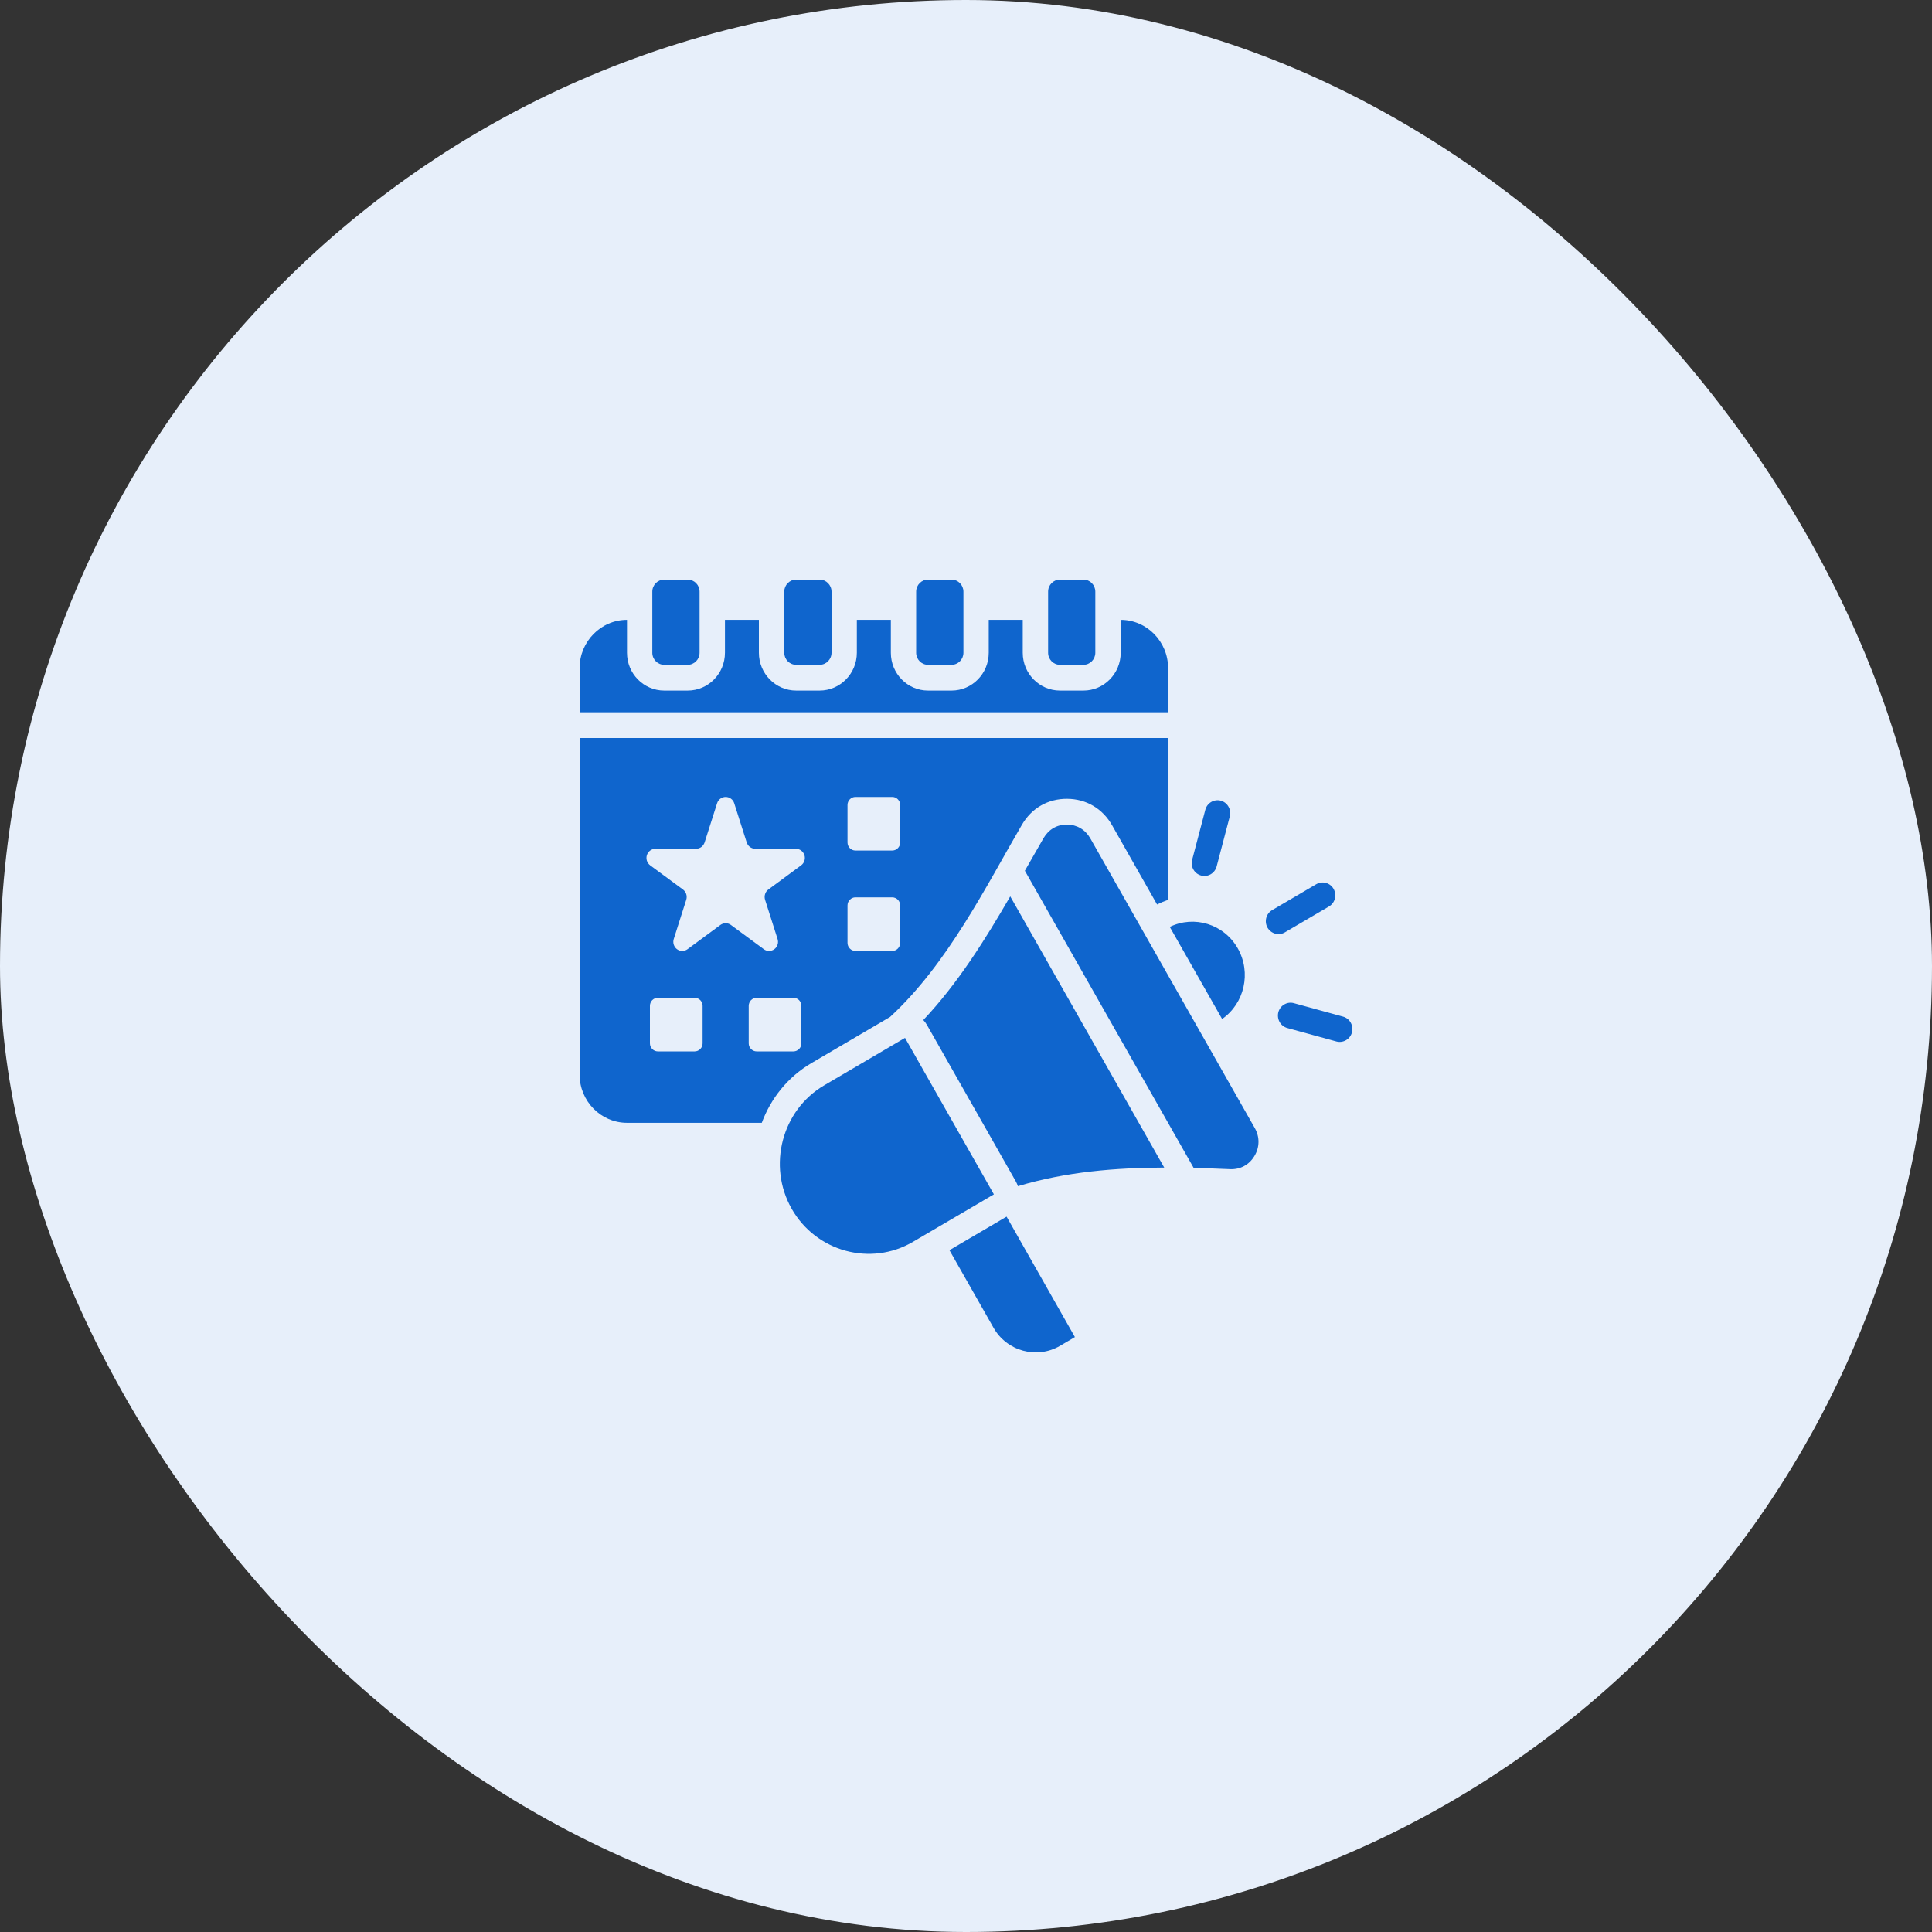 <svg width="30" height="30" viewBox="0 0 30 30" fill="none" xmlns="http://www.w3.org/2000/svg">
<rect x="0" y="0" width="30" height="30" fill="#333333" stroke="none"/>
<rect width="30" height="30" rx="15" fill="#E7EFFA"/>
<path fill-rule="evenodd" clip-rule="evenodd" d="M17.967 14.045L17.269 12.816C17.121 12.556 16.868 12.406 16.571 12.404C16.274 12.402 16.019 12.547 15.867 12.809L15.867 12.809C15.312 13.761 14.714 14.969 13.821 15.791L12.601 16.507C12.232 16.723 11.969 17.057 11.829 17.435H9.737C9.331 17.435 9 17.099 9 16.686V11.46H18.138V13.973C18.079 13.993 18.022 14.017 17.967 14.045ZM10.215 15.494C10.182 15.494 10.151 15.507 10.128 15.53C10.105 15.554 10.092 15.586 10.092 15.619V16.201C10.092 16.234 10.105 16.266 10.128 16.289C10.151 16.312 10.182 16.326 10.215 16.326H10.787C10.82 16.326 10.851 16.312 10.874 16.289C10.897 16.266 10.91 16.234 10.91 16.201V15.619C10.91 15.586 10.897 15.554 10.874 15.53C10.851 15.507 10.82 15.494 10.787 15.494H10.215ZM11.135 12.473L10.941 13.082C10.931 13.11 10.914 13.135 10.89 13.153C10.866 13.17 10.837 13.18 10.808 13.18H10.178C10.149 13.18 10.12 13.189 10.096 13.207C10.072 13.225 10.055 13.249 10.045 13.278C10.036 13.306 10.036 13.337 10.045 13.366C10.055 13.394 10.072 13.419 10.096 13.437L10.606 13.813C10.629 13.831 10.647 13.855 10.656 13.884C10.665 13.912 10.665 13.943 10.656 13.972L10.462 14.581C10.453 14.609 10.453 14.64 10.462 14.668C10.471 14.697 10.489 14.722 10.512 14.739C10.536 14.757 10.565 14.766 10.594 14.766C10.624 14.766 10.652 14.757 10.676 14.739L11.186 14.363C11.21 14.345 11.239 14.336 11.268 14.336C11.297 14.336 11.326 14.345 11.35 14.363L11.86 14.739C11.883 14.757 11.912 14.766 11.942 14.766C11.971 14.766 12 14.757 12.024 14.739C12.047 14.722 12.065 14.697 12.074 14.668C12.084 14.64 12.083 14.609 12.074 14.581L11.88 13.972C11.871 13.943 11.871 13.912 11.88 13.884C11.889 13.855 11.906 13.831 11.93 13.813L12.44 13.437C12.464 13.419 12.482 13.394 12.491 13.366C12.5 13.337 12.5 13.306 12.491 13.278C12.481 13.249 12.464 13.225 12.44 13.207C12.416 13.189 12.387 13.18 12.358 13.18H11.728C11.699 13.18 11.67 13.17 11.646 13.153C11.622 13.135 11.604 13.11 11.595 13.082L11.401 12.473C11.392 12.444 11.374 12.419 11.35 12.402C11.326 12.384 11.297 12.375 11.268 12.375C11.239 12.375 11.21 12.384 11.186 12.402C11.162 12.419 11.144 12.444 11.135 12.473ZM13.283 13.934C13.25 13.934 13.219 13.948 13.196 13.971C13.173 13.995 13.16 14.026 13.16 14.059V14.641C13.16 14.674 13.173 14.706 13.196 14.729C13.219 14.753 13.25 14.766 13.283 14.766H13.855C13.887 14.766 13.919 14.753 13.942 14.729C13.965 14.706 13.978 14.674 13.978 14.641V14.059C13.978 14.026 13.965 13.995 13.942 13.971C13.919 13.948 13.887 13.934 13.855 13.934H13.283ZM11.749 15.494C11.716 15.494 11.685 15.507 11.662 15.53C11.639 15.554 11.626 15.586 11.626 15.619V16.201C11.626 16.234 11.639 16.266 11.662 16.289C11.685 16.312 11.716 16.326 11.749 16.326H12.321C12.354 16.326 12.385 16.312 12.408 16.289C12.431 16.266 12.444 16.234 12.444 16.201V15.619C12.444 15.586 12.431 15.554 12.408 15.53C12.385 15.507 12.354 15.494 12.321 15.494H11.749ZM13.283 12.375C13.25 12.375 13.219 12.388 13.196 12.412C13.173 12.435 13.16 12.467 13.16 12.5V13.082C13.16 13.115 13.173 13.147 13.196 13.17C13.219 13.194 13.25 13.207 13.283 13.207H13.855C13.887 13.207 13.919 13.194 13.942 13.17C13.965 13.147 13.978 13.115 13.978 13.082V12.5C13.978 12.483 13.975 12.467 13.969 12.452C13.962 12.437 13.953 12.423 13.942 12.412C13.931 12.4 13.917 12.391 13.902 12.384C13.887 12.378 13.871 12.375 13.855 12.375H13.283ZM17.402 9.625C17.807 9.625 18.138 9.962 18.138 10.374V11.06H9V10.374C9 9.962 9.331 9.625 9.736 9.625V10.136C9.736 10.46 9.995 10.723 10.314 10.723H10.679C10.997 10.723 11.257 10.46 11.257 10.136V9.625H11.784V10.136C11.784 10.46 12.044 10.723 12.362 10.723H12.727C13.045 10.723 13.305 10.46 13.305 10.136V9.625H13.833V10.136C13.833 10.46 14.092 10.723 14.41 10.723H14.776C15.094 10.723 15.353 10.46 15.353 10.136V9.625H15.881V10.136C15.881 10.46 16.141 10.723 16.459 10.723H16.824C17.142 10.723 17.402 10.46 17.402 10.136V9.625ZM10.314 9H10.679C10.78 9 10.863 9.084 10.863 9.187V10.136C10.863 10.239 10.78 10.323 10.679 10.323H10.314C10.212 10.323 10.129 10.239 10.129 10.136V9.187C10.129 9.084 10.212 9 10.314 9ZM16.459 9H16.824C16.925 9 17.008 9.084 17.008 9.187V10.136C17.008 10.239 16.925 10.323 16.824 10.323H16.459C16.357 10.323 16.275 10.239 16.275 10.136V9.187C16.275 9.084 16.357 9 16.459 9ZM14.41 9H14.776C14.877 9 14.96 9.084 14.96 9.187V10.136C14.96 10.239 14.877 10.323 14.776 10.323H14.41C14.309 10.323 14.226 10.239 14.226 10.136V9.187C14.226 9.084 14.309 9 14.41 9ZM12.362 9H12.727C12.829 9 12.912 9.084 12.912 9.187V10.136C12.912 10.239 12.829 10.323 12.727 10.323H12.362C12.261 10.323 12.178 10.239 12.178 10.136V9.187C12.178 9.084 12.261 9 12.362 9ZM18.078 18.13C17.322 18.133 16.556 18.194 15.806 18.419C15.798 18.394 15.787 18.369 15.774 18.346L14.394 15.916C14.378 15.888 14.359 15.862 14.337 15.839C14.871 15.274 15.302 14.584 15.687 13.919L18.078 18.13ZM15.63 18.892L16.691 20.762L16.462 20.897C16.1 21.109 15.634 20.983 15.426 20.615L14.743 19.413L15.63 18.892ZM18.164 14.393C18.544 14.208 19.006 14.349 19.22 14.726C19.434 15.104 19.324 15.581 18.977 15.823L18.164 14.393ZM19.484 17.516C19.563 17.655 19.561 17.814 19.479 17.95C19.398 18.086 19.261 18.161 19.104 18.155C18.915 18.147 18.725 18.14 18.535 18.135L15.914 13.521C16.011 13.351 16.107 13.182 16.205 13.013C16.284 12.878 16.415 12.803 16.568 12.804C16.721 12.805 16.852 12.882 16.929 13.016L19.484 17.516ZM15.433 18.546L14.177 19.283C13.52 19.669 12.672 19.437 12.293 18.77C11.914 18.102 12.14 17.239 12.798 16.853L14.053 16.116L15.433 18.546ZM18.892 13.454C18.864 13.56 18.756 13.624 18.651 13.595C18.6 13.581 18.557 13.548 18.531 13.502C18.505 13.456 18.498 13.401 18.512 13.35L18.716 12.575C18.744 12.468 18.852 12.405 18.957 12.433C19.062 12.462 19.124 12.572 19.096 12.678L18.892 13.454ZM19.989 15.963C19.939 15.949 19.896 15.916 19.87 15.87C19.844 15.824 19.837 15.769 19.85 15.718C19.864 15.667 19.897 15.623 19.942 15.597C19.987 15.57 20.041 15.563 20.091 15.577L20.854 15.786C20.959 15.814 21.021 15.924 20.993 16.031C20.965 16.137 20.857 16.2 20.752 16.172L19.989 15.963ZM19.951 14.478C19.906 14.505 19.852 14.512 19.802 14.498C19.752 14.484 19.709 14.451 19.682 14.405C19.628 14.309 19.66 14.187 19.754 14.132L20.439 13.73C20.533 13.675 20.654 13.707 20.708 13.803C20.734 13.849 20.741 13.903 20.728 13.955C20.714 14.006 20.681 14.05 20.636 14.076L19.951 14.478Z" fill="#0F65CD"/>
</svg>
